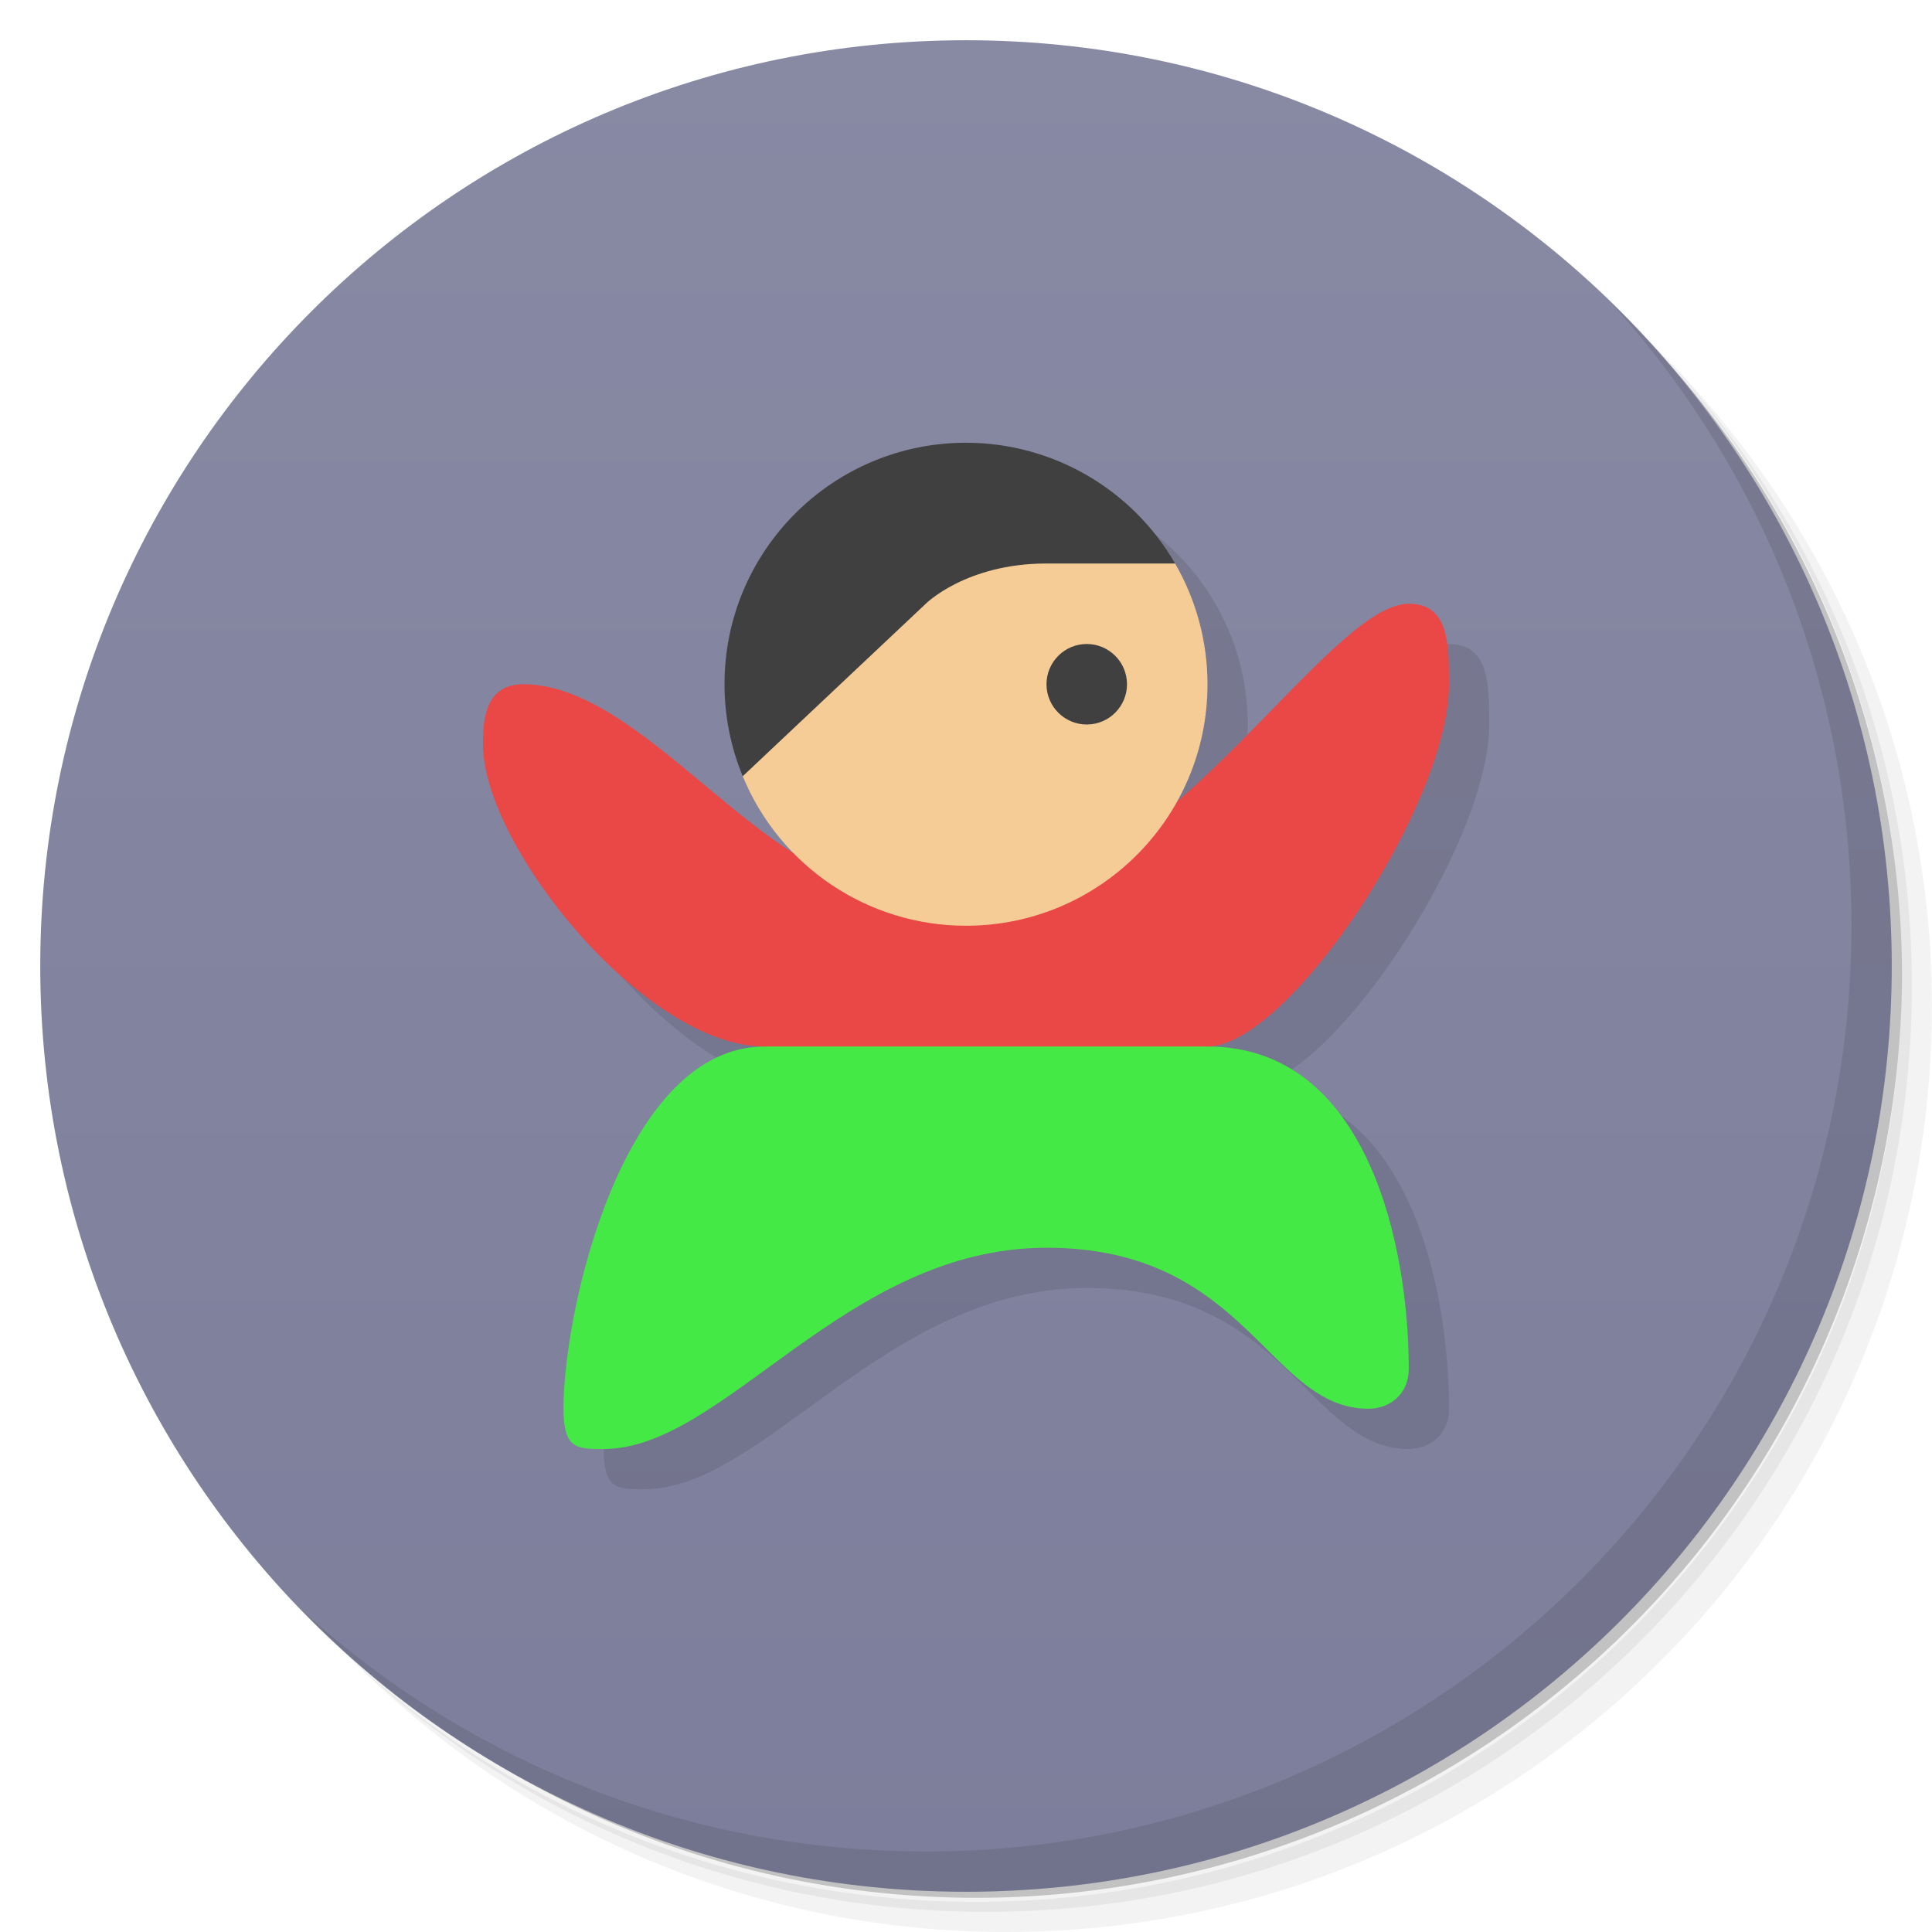 <svg version="1.1" viewBox="0 0 48 48" xmlns="http://www.w3.org/2000/svg" xmlns:xlink="http://www.w3.org/1999/xlink">
 <defs>
  <linearGradient id="bg" x2="0" y2="48" gradientUnits="userSpaceOnUse">
   <stop style="stop-color:#8889a3" offset="0"/>
   <stop style="stop-color:#7d7e9b" offset="1"/>
  </linearGradient>
  <linearGradient id="linearGradient870" x2="0" y1="1" y2="47" gradientUnits="userSpaceOnUse" xlink:href="#bg"/>
 </defs>
 <path d="m36.31 5c5.859 4.062 9.688 10.831 9.688 18.5 0 12.426-10.07 22.5-22.5 22.5-7.669 0-14.438-3.828-18.5-9.688 1.037 1.822 2.306 3.499 3.781 4.969 4.085 3.712 9.514 5.969 15.469 5.969 12.703 0 23-10.298 23-23 0-5.954-2.256-11.384-5.969-15.469-1.469-1.475-3.147-2.744-4.969-3.781zm4.969 3.781c3.854 4.113 6.219 9.637 6.219 15.719 0 12.703-10.297 23-23 23-6.081 0-11.606-2.364-15.719-6.219 4.16 4.144 9.883 6.719 16.219 6.719 12.703 0 23-10.298 23-23 0-6.335-2.575-12.06-6.719-16.219z" style="opacity:.05"/>
 <path d="m41.28 8.781c3.712 4.085 5.969 9.514 5.969 15.469 0 12.703-10.297 23-23 23-5.954 0-11.384-2.256-15.469-5.969 4.113 3.854 9.637 6.219 15.719 6.219 12.703 0 23-10.298 23-23 0-6.081-2.364-11.606-6.219-15.719z" style="opacity:.1"/>
 <path d="m31.25 2.375c8.615 3.154 14.75 11.417 14.75 21.13 0 12.426-10.07 22.5-22.5 22.5-9.708 0-17.971-6.135-21.12-14.75a23 23 0 0 0 44.875-7 23 23 0 0 0-16-21.875z" style="opacity:.2"/>
 <g style="fill:url(#bg)">
  <path d="m24 1c12.703 0 23 10.297 23 23s-10.297 23-23 23-23-10.297-23-23 10.297-23 23-23z" style="fill:url(#linearGradient870)"/>
 </g>
 <path d="m20.701 22.184-7.701-2.684c0 2.5 4 7.5 7 7.5-3.5 0-5 6.5-5 9 0 1 0.328 1 1 1 3 0 6-5 11-5s5.5 4 8 4c0.5 0 1-0.331 1-1 0-3-1-8-5-8 2 0 6-6 6-9 0-1 0-2-1-2-1.276 0-3.367 2.845-5.752 4.908 0.493-0.89 0.752-1.891 0.752-2.908 8e-6 -3.314-2.686-6-6-6z" style="opacity:.1"/>
 <path d="m40.03 7.531c3.712 4.084 5.969 9.514 5.969 15.469 0 12.703-10.297 23-23 23-5.954 0-11.384-2.256-15.469-5.969 4.178 4.291 10.01 6.969 16.469 6.969 12.703 0 23-10.298 23-23 0-6.462-2.677-12.291-6.969-16.469z" style="opacity:.1"/>
 <path d="m15 36c3 0 6-5 11-5s5.5 4 8 4c0.5 0 1-0.331 1-1 0-3-1-8-5-8l-5-1-6 1c-3.5 0-5 6.5-5 9 0 1 0.328 1 1 1z" style="fill:#45e945"/>
 <path d="m13 17c3 0 6 5 9 5h3c4 0 8-7 10-7 1 0 1 1 1 2 0 3-4 9-6 9h-11c-3 0-7-5-7-7.5 0-0.5 0-1.5 1-1.5z" style="fill:#ea4747"/>
 <path d="m18.453 19.285c0.926 2.248 3.116 3.715 5.547 3.715 3.314 0 6-2.686 6-6-2.56e-4 -1.053-0.278-2.088-0.805-3-5.195-2-10.195 1-10.742 5.285z" style="fill:#f5cc96"/>
 <path d="m24 11c-3.314-1.82e-4 -6 2.686-6 6 5.6e-5 0.784 0.154 1.56 0.453 2.285l4.547-4.285s1-1 3-1h3.195c-1.072-1.856-3.052-3-5.195-3zm3 5c-0.552 0-1 0.448-1 1s0.448 1 1 1 1-0.448 1-1-0.448-1-1-1z" style="fill:#404040"/>
</svg>
